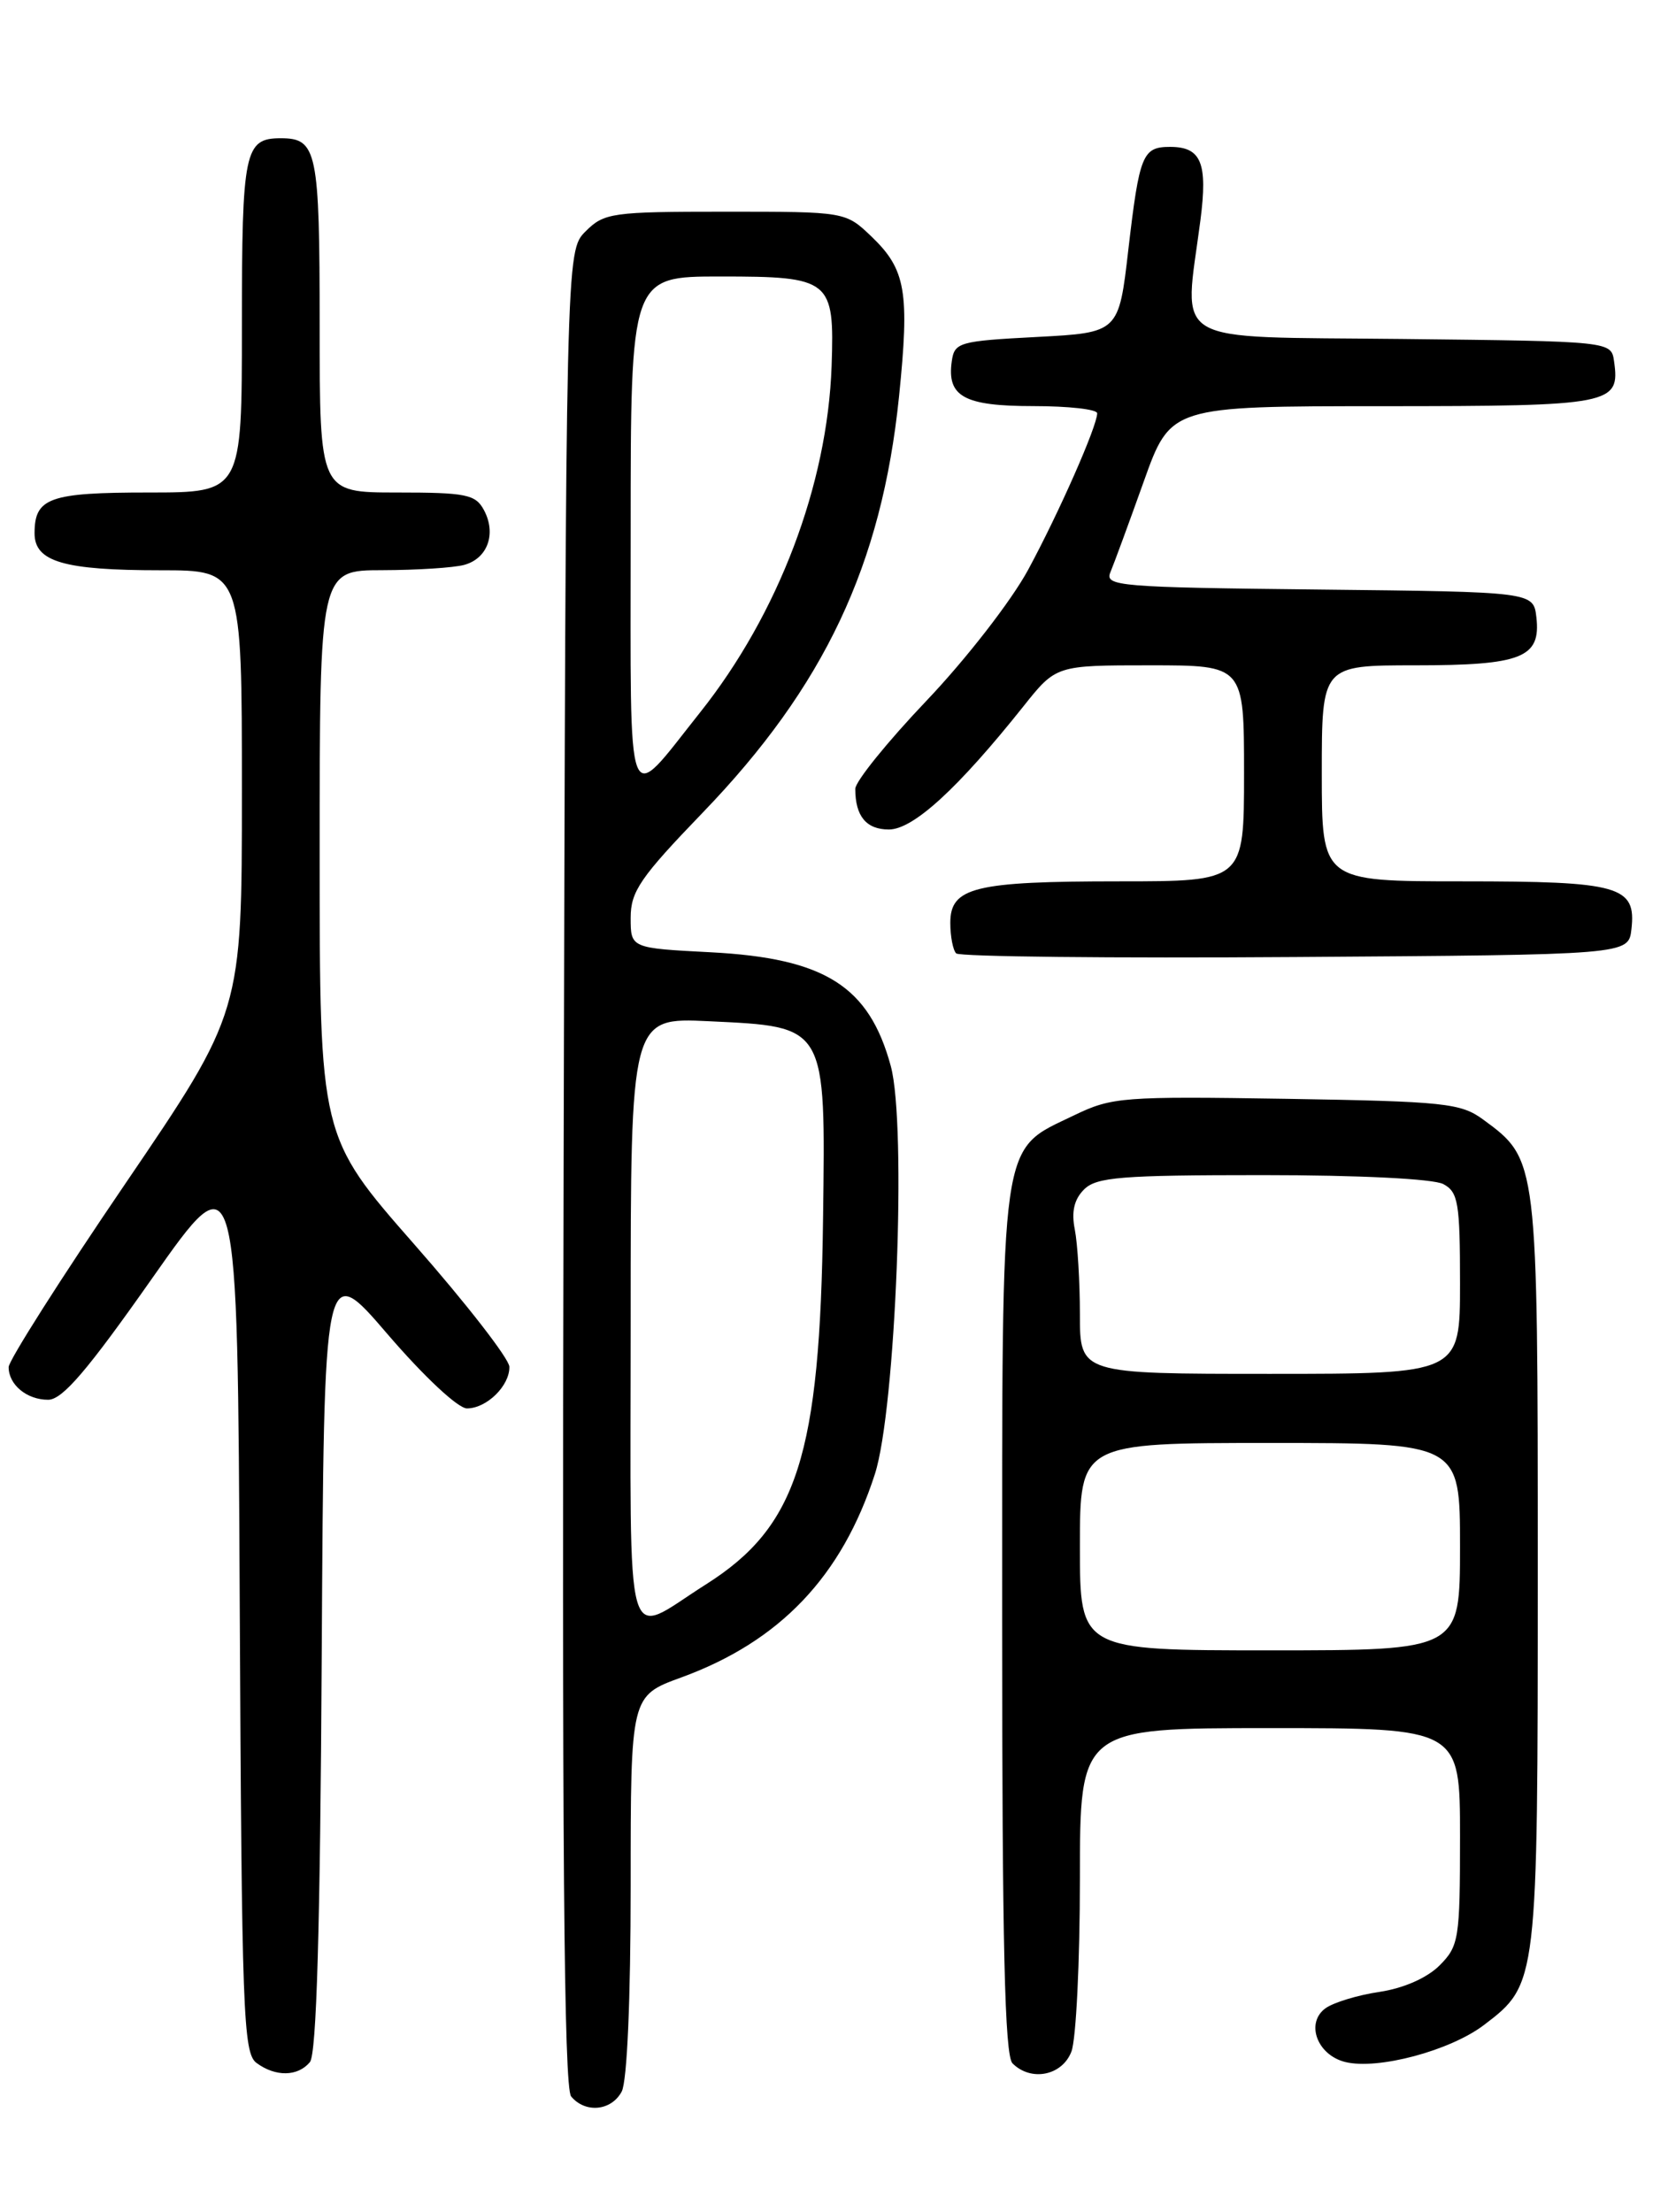 <?xml version="1.0" encoding="UTF-8" standalone="no"?>
<!DOCTYPE svg PUBLIC "-//W3C//DTD SVG 1.1//EN" "http://www.w3.org/Graphics/SVG/1.1/DTD/svg11.dtd" >
<svg xmlns="http://www.w3.org/2000/svg" xmlns:xlink="http://www.w3.org/1999/xlink" version="1.1" viewBox="0 0 194 256">
 <g >
 <path fill="currentColor"
d=" M 71.96 242.07 C 72.59 240.90 73.00 231.41 73.00 218.20 C 73.00 196.27 73.00 196.27 78.85 194.14 C 90.28 189.97 97.45 182.44 101.27 170.60 C 103.69 163.10 104.97 130.23 103.11 123.38 C 100.60 114.13 95.49 110.90 82.26 110.21 C 73.00 109.73 73.00 109.73 73.00 106.22 C 73.00 103.17 74.11 101.55 81.33 94.06 C 95.42 79.45 102.06 65.38 104.06 45.93 C 105.30 33.78 104.86 31.20 100.89 27.39 C 97.87 24.50 97.87 24.50 83.96 24.50 C 70.82 24.50 69.93 24.63 67.78 26.78 C 65.50 29.06 65.50 29.06 65.24 135.16 C 65.04 213.23 65.27 241.62 66.11 242.63 C 67.75 244.60 70.76 244.31 71.96 242.07 Z  M 35.87 238.66 C 36.64 237.73 37.06 223.32 37.24 191.57 C 37.50 145.83 37.50 145.83 44.87 154.42 C 49.08 159.32 53.02 163.00 54.05 163.00 C 56.34 163.00 59.01 160.37 58.96 158.18 C 58.94 157.26 53.99 150.88 47.96 144.02 C 37.00 131.53 37.00 131.53 37.00 98.77 C 37.00 66.00 37.00 66.00 44.25 65.99 C 48.24 65.98 52.50 65.71 53.72 65.38 C 56.44 64.65 57.48 61.77 56.02 59.04 C 55.05 57.22 53.96 57.00 45.96 57.00 C 37.00 57.00 37.00 57.00 37.00 37.70 C 37.00 17.45 36.70 16.00 32.50 16.00 C 28.30 16.00 28.00 17.45 28.00 37.70 C 28.00 57.00 28.00 57.00 17.20 57.00 C 5.71 57.00 4.00 57.61 4.00 61.72 C 4.00 65.01 7.38 66.00 18.57 66.00 C 28.00 66.00 28.00 66.00 28.00 91.58 C 28.00 117.15 28.00 117.15 14.50 137.00 C 7.07 147.91 1.00 157.47 1.00 158.22 C 1.00 160.26 3.10 162.00 5.57 162.00 C 7.22 162.00 10.09 158.65 17.62 147.93 C 27.50 133.87 27.50 133.87 27.75 185.68 C 27.98 232.98 28.15 237.61 29.69 238.75 C 31.89 240.38 34.47 240.34 35.87 238.66 Z  M 124.02 237.43 C 124.56 236.02 125.00 227.02 125.00 217.43 C 125.00 200.00 125.00 200.00 147.00 200.00 C 169.00 200.00 169.00 200.00 169.00 212.55 C 169.00 224.42 168.87 225.22 166.63 227.47 C 165.17 228.92 162.47 230.11 159.67 230.53 C 157.15 230.90 154.34 231.76 153.42 232.43 C 151.10 234.13 152.45 237.82 155.70 238.64 C 159.46 239.58 167.87 237.34 171.80 234.34 C 177.99 229.62 178.00 229.55 178.00 181.78 C 178.00 134.10 178.01 134.22 171.68 129.57 C 169.09 127.67 167.22 127.47 148.90 127.17 C 129.99 126.87 128.70 126.97 124.37 129.06 C 115.63 133.29 116.01 130.67 116.00 187.55 C 116.00 225.15 116.30 237.90 117.20 238.80 C 119.35 240.95 122.96 240.22 124.02 237.43 Z  M 188.84 107.55 C 189.41 102.54 187.51 102.00 169.31 102.00 C 153.00 102.00 153.00 102.00 153.00 89.50 C 153.00 77.00 153.00 77.00 163.81 77.00 C 176.14 77.00 178.37 76.12 177.84 71.45 C 177.50 68.50 177.50 68.50 152.65 68.23 C 129.52 67.98 127.85 67.84 128.53 66.23 C 128.93 65.28 130.66 60.57 132.38 55.76 C 135.50 47.01 135.50 47.01 160.13 47.01 C 186.63 47.00 187.54 46.82 186.83 41.81 C 186.50 39.50 186.50 39.50 162.25 39.23 C 134.91 38.93 137.04 40.19 138.95 25.50 C 139.81 18.85 139.05 17.00 135.44 17.00 C 132.25 17.00 131.89 17.89 130.61 28.87 C 129.50 38.50 129.50 38.50 120.00 39.00 C 111.01 39.47 110.48 39.62 110.17 41.81 C 109.59 45.90 111.59 47.00 119.62 47.00 C 123.68 47.00 127.00 47.37 127.00 47.83 C 127.00 49.32 122.57 59.36 119.00 65.96 C 117.06 69.54 111.82 76.29 107.25 81.09 C 102.71 85.86 99.00 90.45 99.00 91.30 C 99.00 94.46 100.27 96.00 102.89 96.00 C 105.71 96.00 110.88 91.26 118.46 81.75 C 122.24 77.00 122.24 77.00 133.12 77.00 C 144.00 77.00 144.00 77.00 144.00 89.50 C 144.00 102.00 144.00 102.00 129.57 102.00 C 112.79 102.00 110.00 102.69 110.00 106.81 C 110.00 108.38 110.31 109.97 110.68 110.34 C 111.05 110.72 128.71 110.91 149.93 110.76 C 188.50 110.50 188.50 110.50 188.84 107.55 Z  M 73.00 152.85 C 73.00 117.76 73.00 117.76 82.03 118.19 C 95.73 118.84 95.56 118.54 95.27 141.04 C 94.92 168.48 92.29 176.68 81.71 183.37 C 72.09 189.45 73.00 192.64 73.00 152.85 Z  M 73.00 61.62 C 73.00 32.00 73.00 32.00 83.38 32.00 C 96.17 32.00 96.60 32.35 96.26 42.36 C 95.78 56.10 90.10 71.07 81.03 82.46 C 72.33 93.39 73.00 95.12 73.00 61.62 Z  M 125.00 179.00 C 125.00 167.00 125.00 167.00 147.00 167.00 C 169.00 167.00 169.00 167.00 169.00 179.00 C 169.00 191.00 169.00 191.00 147.00 191.00 C 125.00 191.00 125.00 191.00 125.00 179.00 Z  M 125.00 152.12 C 125.00 148.34 124.73 143.92 124.41 142.29 C 124.00 140.24 124.33 138.81 125.48 137.66 C 126.91 136.23 129.76 136.00 146.14 136.00 C 157.32 136.00 165.93 136.43 167.07 137.04 C 168.79 137.96 169.00 139.21 169.00 148.54 C 169.00 159.00 169.00 159.00 147.00 159.00 C 125.00 159.00 125.00 159.00 125.00 152.12 Z "/>
</g>
</svg>